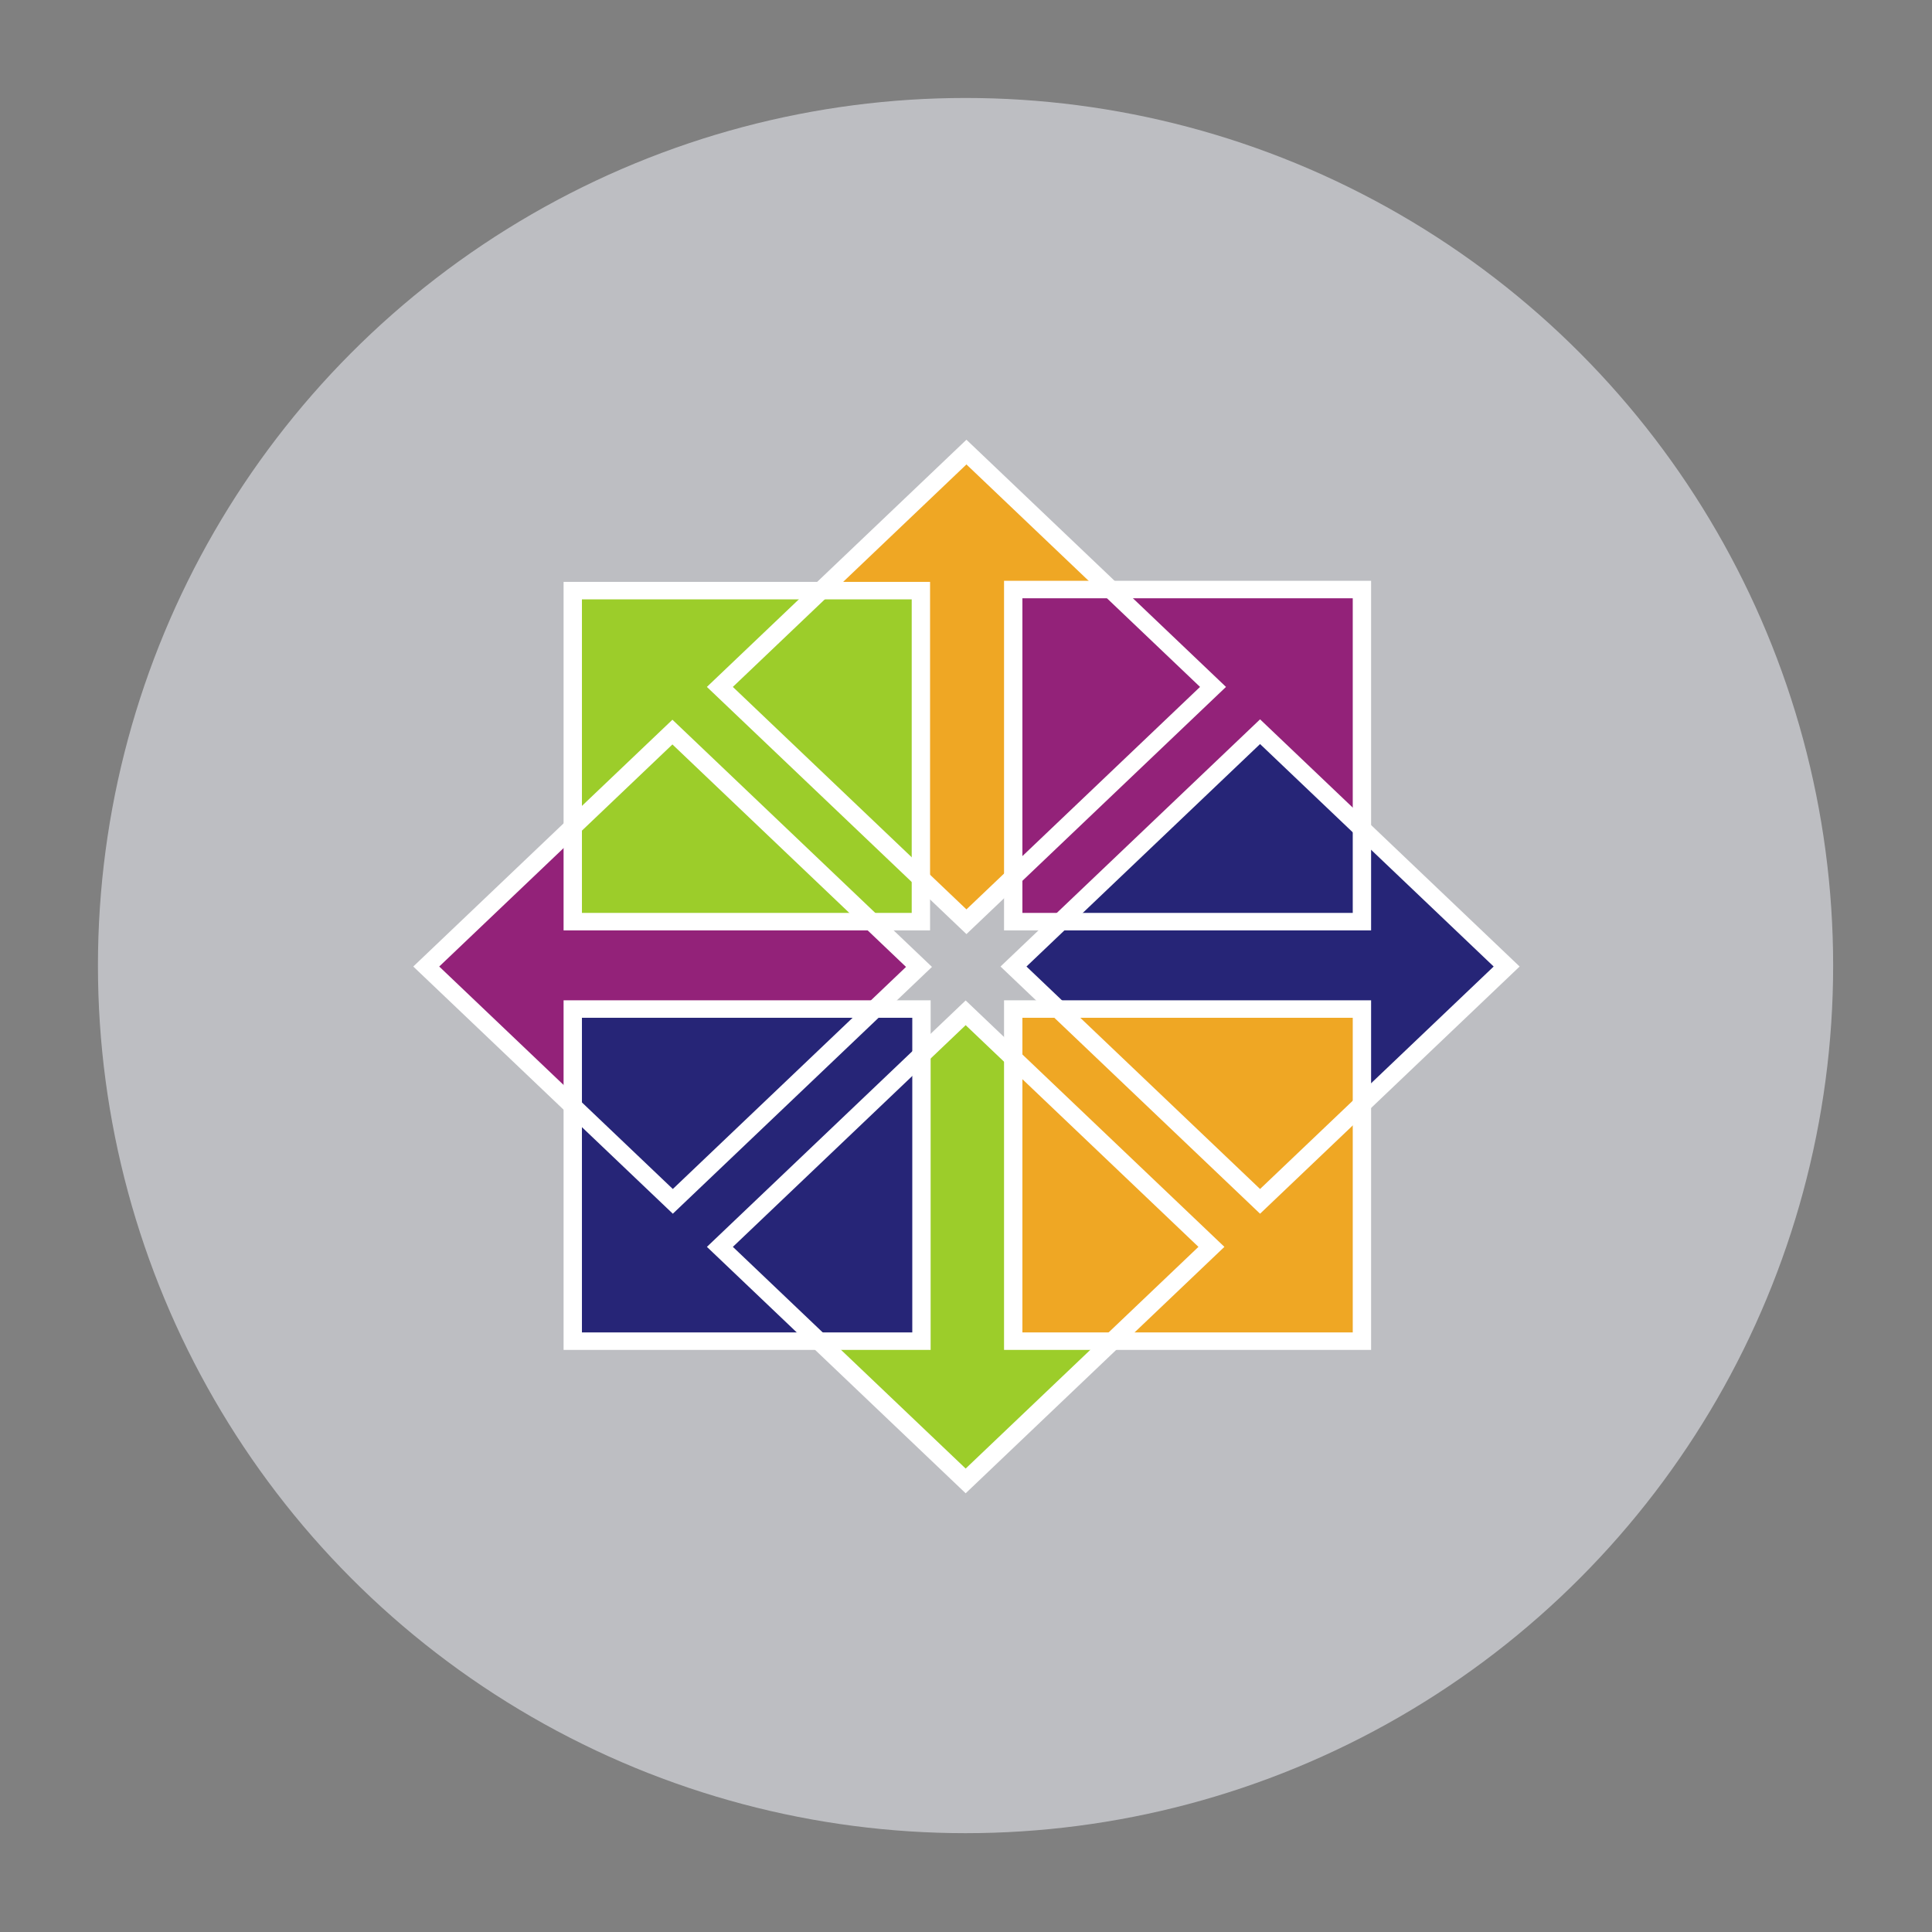 <?xml version="1.0" encoding="UTF-8" standalone="no"?>
<!DOCTYPE svg PUBLIC "-//W3C//DTD SVG 1.1//EN" "http://www.w3.org/Graphics/SVG/1.1/DTD/svg11.dtd">
<svg width="100%" height="100%" viewBox="0 0 512 512" version="1.1" xmlns="http://www.w3.org/2000/svg" xmlns:xlink="http://www.w3.org/1999/xlink" xml:space="preserve" xmlns:serif="http://www.serif.com/" style="fill-rule:evenodd;clip-rule:evenodd;stroke-linejoin:round;stroke-miterlimit:1.414;">
    <rect x="0" y="0" width="512" height="512" fill="#808080" stroke="none"/>
    <g id="g10" transform="matrix(1.25,0,0,-1.25,-64,576)">
        <g transform="matrix(0.798,0,0,-0.798,-31.967,525.322)">
            <circle cx="360.74" cy="337.383" r="230.499" style="fill:rgb(189,190,194);"/>
        </g>
        <g id="g228" transform="matrix(0.841,0,0,0.801,40.799,50.838)">
            <g id="path236" transform="matrix(1,0,0,1,255.95,267.825)">
                <path d="M0,0L-62.161,62.158L-0.008,124.308L62.153,62.15L0,0Z" style="fill:rgb(239,167,36);fill-rule:nonzero;"/>
            </g>
            <g id="path240" transform="matrix(1,0,0,1,181.927,193.8)">
                <path d="M0,0L-62.161,62.158L-0.008,124.308L62.153,62.15L0,0Z" style="fill:rgb(147,34,121);fill-rule:nonzero;"/>
            </g>
            <rect id="path242" x="156.777" y="267.825" width="87.672" height="87.661" style="fill:rgb(156,205,42);fill-rule:nonzero;"/>
            <g id="path246" transform="matrix(1,0,0,1,255.787,119.777)">
                <path d="M0,0L-61.999,61.995L-0.008,123.981L61.991,61.987L0,0Z" style="fill:rgb(156,205,42);fill-rule:nonzero;"/>
            </g>
            <rect id="path248" x="156.777" y="156.788" width="87.903" height="87.892" style="fill:rgb(38,37,119);fill-rule:nonzero;"/>
            <g id="path252" transform="matrix(1,0,0,1,329.974,193.8)">
                <path d="M0,0L-62.161,62.158L-0.008,124.308L62.153,62.15L0,0Z" style="fill:rgb(38,37,119);fill-rule:nonzero;"/>
            </g>
            <rect id="path254" x="267.812" y="267.825" width="87.903" height="87.892" style="fill:rgb(147,34,121);fill-rule:nonzero;"/>
            <g id="path258" transform="matrix(1,0,0,1,329.974,193.8)">
                <path d="M0,0L-62.161,62.158L-0.008,124.308L62.153,62.15L0,0Z" style="fill:rgb(38,37,119);fill-rule:nonzero;"/>
            </g>
            <rect id="path260" x="267.812" y="156.789" width="87.903" height="87.892" style="fill:rgb(239,167,36);fill-rule:nonzero;"/>
            <g id="path264" transform="matrix(1,0,0,1,255.998,271.116)">
                <path d="M0,0L-58.888,58.884L0,117.769L58.888,58.884L0,0ZM0,-6.543L1.636,-4.907L63.795,57.249L65.431,58.884L63.795,60.52L1.636,122.676L0,124.311L-1.636,122.676L-63.795,60.52L-65.431,58.884L-63.795,57.249L-1.636,-4.907L0,-6.543Z" style="fill:white;fill-rule:nonzero;"/>
            </g>
            <g id="path268" transform="matrix(1,0,0,1,181.981,197.109)">
                <path d="M0,0L-58.888,58.884L-0.102,117.666L58.786,58.782L0,0ZM0,-6.543L1.636,-4.907L63.693,57.146L65.329,58.782L63.693,60.418L1.534,122.573L-0.102,124.209L-1.738,122.573L-63.795,60.52L-65.431,58.884L-63.795,57.249L-1.636,-4.907L0,-6.543Z" style="fill:white;fill-rule:nonzero;"/>
            </g>
            <path id="path270" d="M159.068,353.173L242.201,353.173L242.201,270.185L159.068,270.185L159.068,353.173ZM154.441,357.8L154.441,355.486L154.441,267.872L154.441,265.558L246.827,265.558L246.827,357.8L244.514,357.8L156.755,357.8L154.441,357.8Z" style="fill:white;fill-rule:nonzero;"/>
            <g id="path274" transform="matrix(1,0,0,1,255.801,123.115)">
                <path d="M0,0L-58.684,58.679L0,117.359L58.684,58.679L0,0ZM0,-6.543L1.636,-4.907L63.591,57.044L65.227,58.679L63.591,60.315L1.636,122.266L0,123.901L-1.636,122.266L-63.591,60.315L-65.227,58.679L-63.591,57.044L-1.636,-4.907L0,-6.543Z" style="fill:white;fill-rule:nonzero;"/>
            </g>
            <path id="path276" d="M159.068,242.426L242.346,242.426L242.346,159.148L159.068,159.148L159.068,242.426ZM154.441,247.052L154.441,244.739L154.441,156.835L154.441,154.522L246.972,154.522L246.972,247.052L244.659,247.052L156.755,247.052L154.441,247.052Z" style="fill:white;fill-rule:nonzero;"/>
            <g id="path280" transform="matrix(1,0,0,1,330.019,197.109)">
                <path d="M0,0L-58.888,58.884L0,117.769L58.888,58.884L0,0ZM0,-6.543L1.636,-4.907L63.795,57.249L65.431,58.884L63.795,60.52L1.636,122.676L0,124.311L-1.636,122.676L-63.795,60.52L-65.431,58.884L-63.795,57.249L-1.636,-4.907L0,-6.543Z" style="fill:white;fill-rule:nonzero;"/>
            </g>
            <path id="path282" d="M270.105,353.462L353.383,353.462L353.383,270.184L270.105,270.184L270.105,353.462ZM265.478,358.089L265.478,355.776L265.478,267.872L265.478,265.558L358.009,265.558L358.009,358.089L355.695,358.089L267.791,358.089L265.478,358.089Z" style="fill:white;fill-rule:nonzero;"/>
            <path id="path284" d="M270.105,242.426L353.383,242.426L353.383,159.148L270.105,159.148L270.105,242.426ZM265.478,247.052L265.478,244.739L265.478,156.835L265.478,154.522L358.009,154.522L358.009,247.052L355.695,247.052L267.791,247.052L265.478,247.052Z" style="fill:white;fill-rule:nonzero;"/>
        </g>
    </g>
</svg>
